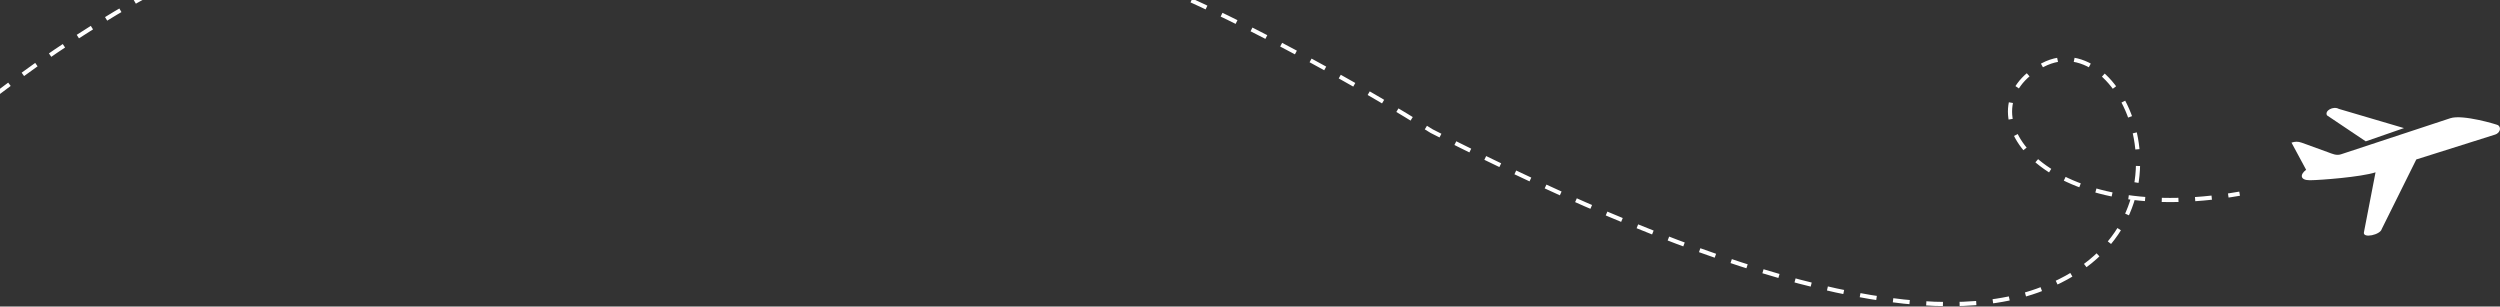 <?xml version="1.0" encoding="UTF-8"?>
<svg width="1199px" height="147px" viewBox="0 0 1199 147" version="1.1" xmlns="http://www.w3.org/2000/svg" xmlns:xlink="http://www.w3.org/1999/xlink">
    <rect x="0" y="0" width="1199" height="147" fill="#333333" stroke="none"/>
    <!-- Generator: Sketch 45.1 (43504) - http://www.bohemiancoding.com/sketch -->
    <title>plane</title>
    <desc>Created with Sketch.</desc>
    <defs></defs>
    <g id="Page-1" stroke="none" stroke-width="1" fill="none" fill-rule="evenodd">
        <g id="Artboard" transform="translate(0, -1135)">
            <g id="Influencers" transform="translate(0, 1135)">
                <g id="Group-10" transform="translate(-251, -103)">
                    <g id="plane">
                        <path d="M20.997,246.817 C-22.078,377.953 50.468,357.427 238.634,185.239 C426.799,13.05 659.049,0.32 935.382,147.047 C1078.321,207.925 1176.661,226.612 1230.403,203.11 C1311.017,167.856 1263.79,71.297 1225.474,94.992 C1187.157,118.688 1229.099,173.414 1324.005,149.926" id="Path-4-Copy" stroke="#FFFFFF" stroke-width="2" stroke-dasharray="8,8,8,8" transform="translate(666.483, 188.823) rotate(4) translate(-666.483, -188.823) "></path>
                        <path d="M1372.695,155.221 L1403.949,164.432 L1385.613,170.796 L1367.031,158.327 C1365.746,156.116 1370.019,153.729 1372.695,155.217 L1372.695,155.221 Z M1350,171.401 L1357.016,184.428 C1354.027,186.647 1353.965,189.475 1358.867,189.44 C1363.773,189.409 1383.406,187.897 1390.305,185.647 L1384.735,214.44 C1384.145,217.491 1392.684,215.585 1393.282,212.842 L1409.852,179.479 L1447.684,167.538 C1449.664,166.906 1450.949,164.507 1449.11,163.05 C1448.715,162.749 1432.145,157.726 1426.169,159.699 L1373.728,177.004 C1371.501,177.73 1369.571,176.757 1367.357,175.953 L1354.938,171.445 C1353.044,170.75 1351.63,170.886 1350.001,171.402 L1350,171.401 Z" id="Page-1-Copy" fill="#FFFFFF"></path>
                    </g>
                </g>
            </g>
        </g>
    </g>
</svg>